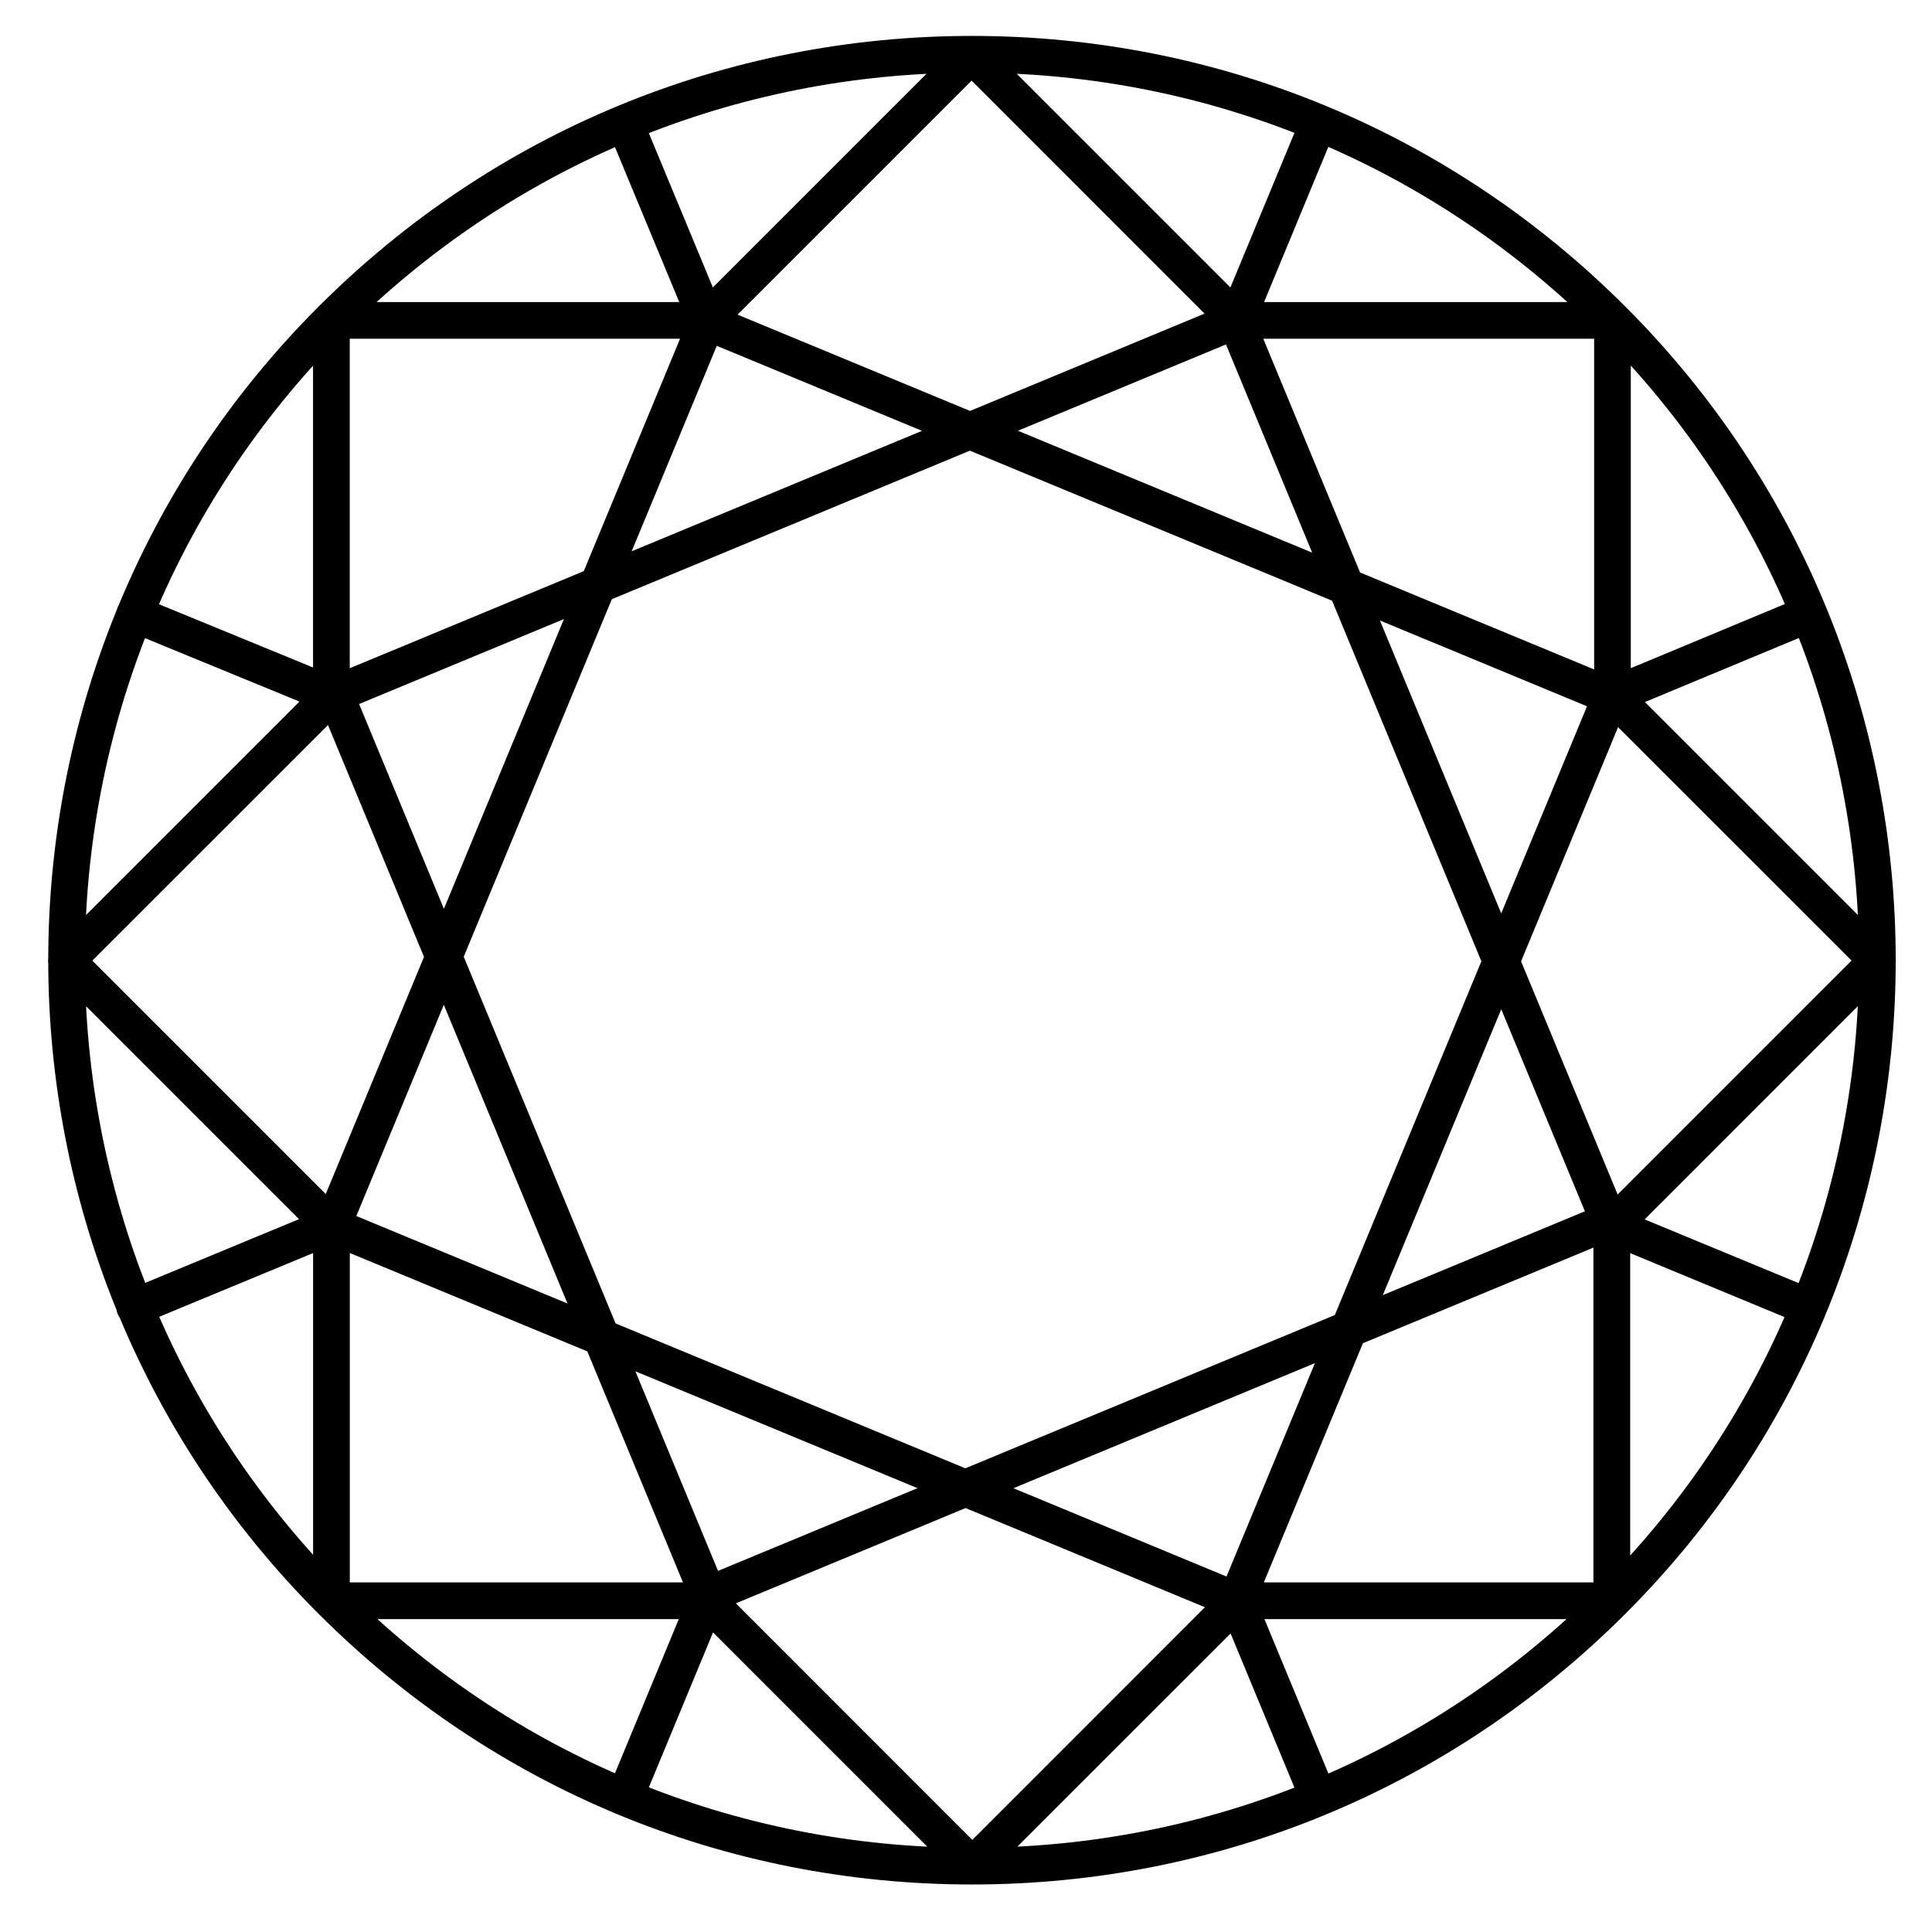 <!-- Generated by IcoMoon.io -->
<svg version="1.1" xmlns="http://www.w3.org/2000/svg" width="1024" height="1024" viewBox="0 0 1024 1024">
<title></title>
<g id="icomoon-ignore">
</g>
<path d="M515.168 998.816c-130.816 0-253.824-50.976-346.368-143.52-190.976-191.008-190.976-501.76 0-692.736 92.544-92.544 215.552-143.52 346.368-143.52s253.824 50.976 346.368 143.52c190.976 190.976 190.976 501.76 0 692.736-92.544 92.544-215.552 143.52-346.368 143.52zM515.168 38.528c-125.632 0-243.744 48.96-332.608 137.792-183.424 183.392-183.424 481.824 0 665.216 88.864 88.864 206.976 137.824 332.608 137.824s243.744-48.928 332.608-137.824c183.392-183.424 183.392-481.824 0-665.216-88.864-88.864-206.976-137.792-332.608-137.792zM515.36 998.624c-2.496 0-4.992-0.928-6.88-2.848l-142.016-142.016c-3.808-3.808-3.808-9.952 0-13.76s9.952-3.808 13.76 0l135.136 135.168 135.52-135.552c3.808-3.808 9.952-3.808 13.76 0s3.808 9.952 0 13.76l-142.432 142.4c-1.888 1.92-4.384 2.848-6.848 2.848zM855.424 658.56c-2.496 0-4.992-0.96-6.88-2.848-3.808-3.808-3.808-9.952 0-13.76l132.832-132.832-135.168-135.136c-3.808-3.808-3.808-9.984 0-13.76s9.952-3.808 13.76 0l142.016 142.016c3.808 3.808 3.808 9.952 0 13.76l-139.68 139.712c-1.888 1.856-4.384 2.816-6.88 2.816zM174.88 658.56c-2.496 0-4.96-0.96-6.88-2.848l-139.68-139.68c-1.824-1.824-2.848-4.288-2.848-6.88s1.024-5.056 2.848-6.88l141.632-141.632c3.808-3.776 9.952-3.776 13.76 0s3.808 9.984 0 13.76l-134.784 134.752 132.8 132.8c3.808 3.808 3.808 9.952 0 13.76-1.888 1.888-4.384 2.848-6.88 2.848zM655.040 178.784c-2.496 0-4.96-0.928-6.88-2.848l-133.184-133.216-132.8 132.8c-3.808 3.808-9.952 3.808-13.76 0s-3.808-9.952 0-13.76l139.68-139.68c3.648-3.648 10.112-3.648 13.76 0l140.064 140.064c3.808 3.808 3.808 9.952 0 13.76-1.92 1.92-4.416 2.848-6.88 2.848zM854.272 858.176h-201.184c-5.376 0-9.728-4.352-9.728-9.76s4.352-9.728 9.728-9.728h191.456v-191.808c0-5.376 4.352-9.728 9.728-9.728s9.76 4.352 9.76 9.728v201.536c0 5.408-4.384 9.76-9.728 9.76zM373.344 858.176h-197.664c-5.376 0-9.728-4.352-9.728-9.76v-200.384c0-5.376 4.352-9.728 9.728-9.728s9.728 4.352 9.728 9.728v190.656h187.936c5.376 0 9.728 4.352 9.728 9.728s-4.352 9.728-9.728 9.728zM854.656 376.832c-5.376 0-9.728-4.352-9.728-9.728v-187.552h-191.072c-5.376 0-9.728-4.352-9.728-9.728s4.352-9.728 9.728-9.728h200.768c5.376 0 9.728 4.352 9.728 9.728v197.28c0 5.376-4.352 9.728-9.728 9.728zM175.648 376.832c-5.376 0-9.728-4.352-9.728-9.728v-197.28c0-5.376 4.352-9.728 9.728-9.728h198.048c5.376 0 9.728 4.352 9.728 9.728s-4.352 9.728-9.728 9.728h-188.32v187.552c0 5.376-4.352 9.728-9.728 9.728zM655.36 858.016c-1.248 0-2.496-0.256-3.712-0.768l-479.2-198.496c-4.96-2.048-7.328-7.744-5.248-12.704l198.496-479.2c2.048-4.96 7.744-7.328 12.704-5.28l479.2 198.496c4.96 2.048 7.296 7.744 5.248 12.704l-198.496 479.232c-1.536 3.712-5.184 6.016-8.992 6.016zM188.864 644.512l461.216 191.072 191.072-461.248-461.248-191.040-191.040 461.216zM375.296 855.072c-1.28 0-2.528-0.256-3.744-0.736-2.4-0.992-4.288-2.88-5.28-5.28l-197.664-477.408c-2.048-4.96 0.32-10.656 5.28-12.704l477.408-198.048c2.4-0.992 5.088-0.992 7.456 0s4.288 2.88 5.28 5.28l197.696 477.44c2.048 4.928-0.32 10.624-5.28 12.704l-477.408 198.048c-1.184 0.48-2.464 0.736-3.712 0.736zM190.336 373.152l190.24 459.456 459.456-190.592-190.24-459.456-459.456 190.592zM331.328 962.048c-1.248 0-2.496-0.256-3.744-0.736-4.96-2.080-7.328-7.744-5.248-12.736l43.168-104.256c2.048-4.96 7.744-7.36 12.704-5.28s7.328 7.712 5.28 12.736l-43.2 104.288c-1.568 3.744-5.184 6.016-8.992 6.016zM655.456 179.584c-1.248 0-2.528-0.224-3.744-0.736-4.96-2.048-7.328-7.744-5.28-12.704l43.2-104.288c2.048-4.96 7.712-7.328 12.704-5.28s7.328 7.744 5.248 12.704l-43.168 104.288c-1.568 3.744-5.184 6.016-8.992 6.016zM71.392 702.528c-3.808 0-7.424-2.24-8.992-6.016-2.048-4.96 0.288-10.656 5.248-12.704l104.288-43.2c4.96-2.080 10.656 0.288 12.704 5.248s-0.32 10.656-5.28 12.736l-104.288 43.2c-1.216 0.512-2.496 0.736-3.744 0.736zM853.888 378.784c-3.808 0-7.424-2.24-8.992-6.016-2.048-4.96 0.288-10.624 5.248-12.704l104.672-43.584c4.928-2.080 10.624 0.288 12.736 5.248 2.048 4.96-0.288 10.656-5.248 12.736l-104.672 43.552c-1.216 0.512-2.496 0.768-3.712 0.768zM958.528 702.528c-1.248 0-2.496-0.256-3.712-0.736l-106.24-44c-4.96-2.048-7.328-7.744-5.28-12.704s7.712-7.328 12.704-5.28l106.24 43.968c4.96 2.048 7.328 7.712 5.248 12.704-1.536 3.744-5.184 6.016-8.96 6.016zM175.648 378.016c-1.216 0-2.496-0.224-3.68-0.736l-104.288-42.816c-4.96-2.048-7.36-7.744-5.28-12.672s7.744-7.328 12.672-5.312l104.288 42.816c4.96 2.048 7.328 7.744 5.312 12.704-1.536 3.776-5.184 6.048-9.024 6.048zM698.624 962.048c-3.808 0-7.456-2.24-8.992-6.016l-43.2-104.288c-2.048-4.992 0.288-10.656 5.28-12.736s10.624 0.288 12.704 5.248l43.2 104.288c2.048 4.96-0.288 10.656-5.248 12.736-1.216 0.512-2.496 0.736-3.712 0.736zM374.912 180.352c-3.84 0-7.424-2.272-8.992-6.016l-43.584-105.056c-2.080-4.96 0.288-10.656 5.248-12.704s10.656 0.32 12.704 5.28l43.584 105.056c2.048 4.96-0.288 10.656-5.28 12.704-1.216 0.512-2.464 0.736-3.712 0.736z"></path>
</svg>
